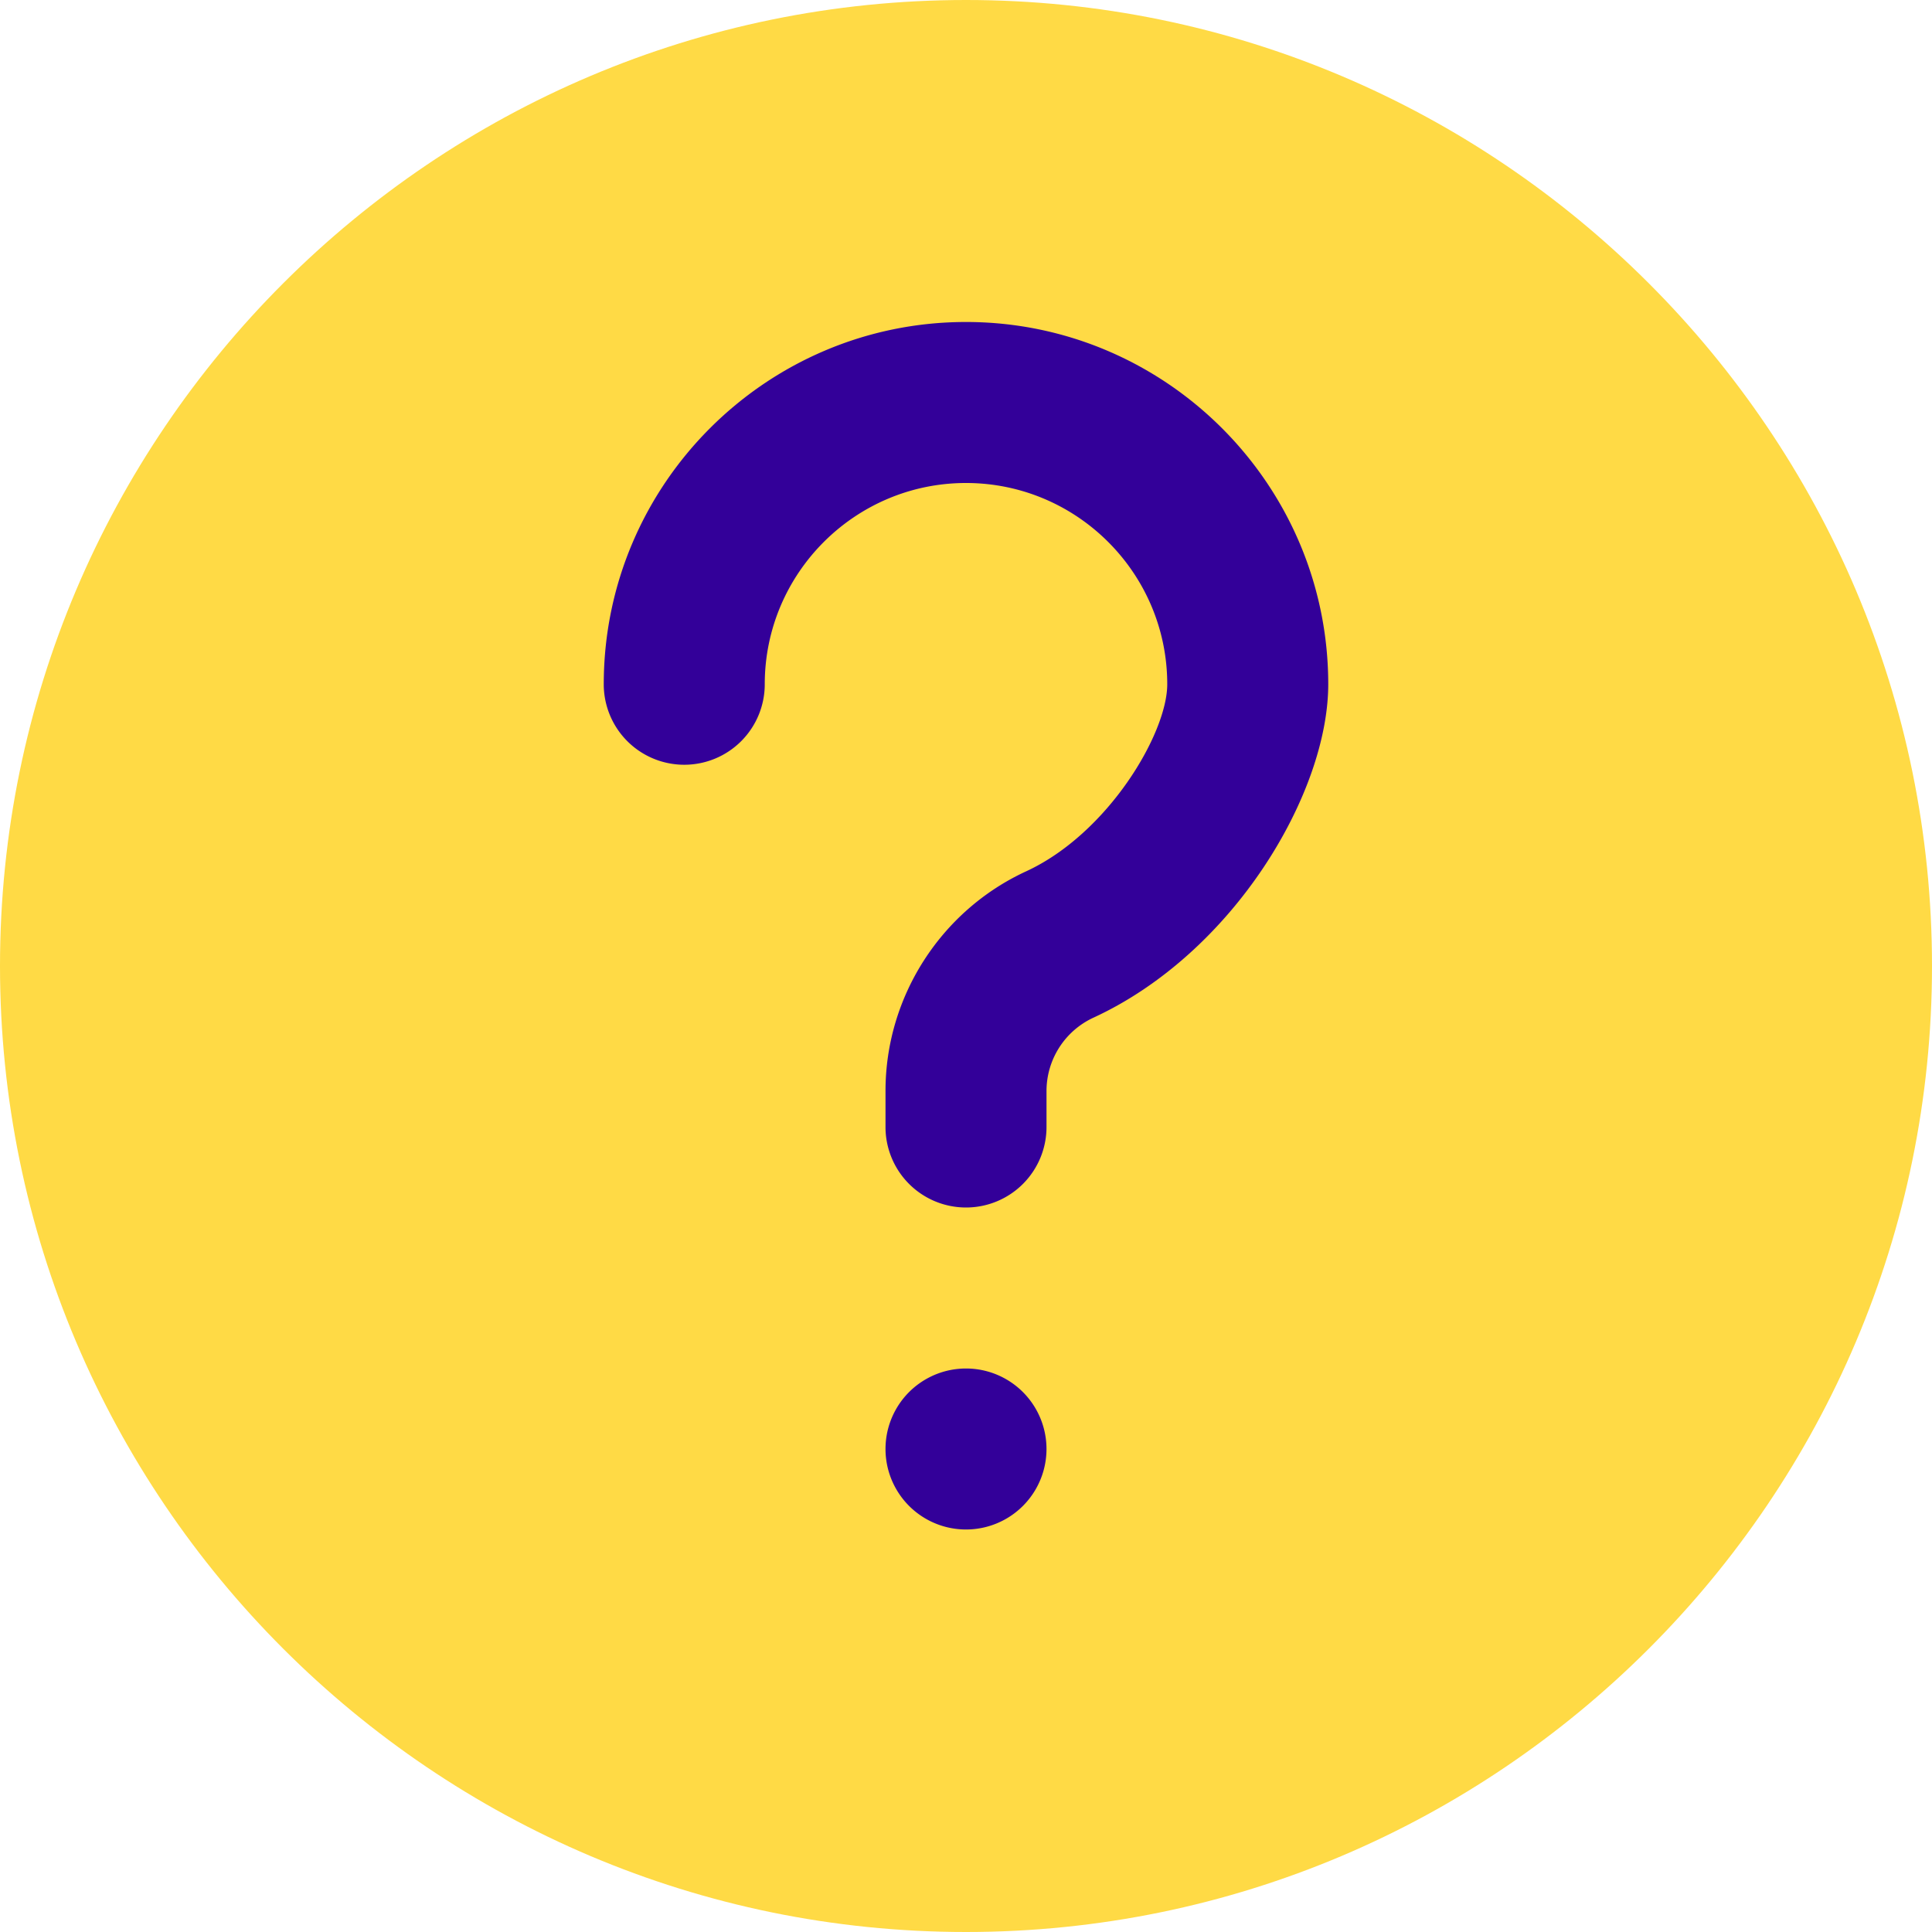 <svg width="175" height="175" fill="none" xmlns="http://www.w3.org/2000/svg"><path d="M87.5 0C39.25 0 0 39.25 0 87.5 0 135.749 39.25 175 87.5 175c48.249 0 87.5-39.251 87.5-87.5C175 39.25 135.749 0 87.5 0Z" fill="#FFDA45"/><path d="M94.791 131.25a7.29 7.29 0 1 1-14.582 0 7.291 7.291 0 0 1 14.582 0ZM99.042 92.181a7.324 7.324 0 0 0-4.25 6.63v3.273a7.29 7.29 0 0 1-7.292 7.291 7.29 7.29 0 0 1-7.291-7.291V98.81c0-8.51 5.001-16.311 12.724-19.878 7.43-3.419 12.796-12.498 12.796-16.953 0-10.047-8.174-18.229-18.229-18.229s-18.229 8.182-18.229 18.229a7.291 7.291 0 0 1-7.292 7.292 7.29 7.29 0 0 1-7.291-7.292c0-18.09 14.72-32.813 32.812-32.813 18.091 0 32.812 14.723 32.812 32.813 0 9.852-8.546 24.333-21.27 30.202Z" fill="#309"/></svg>